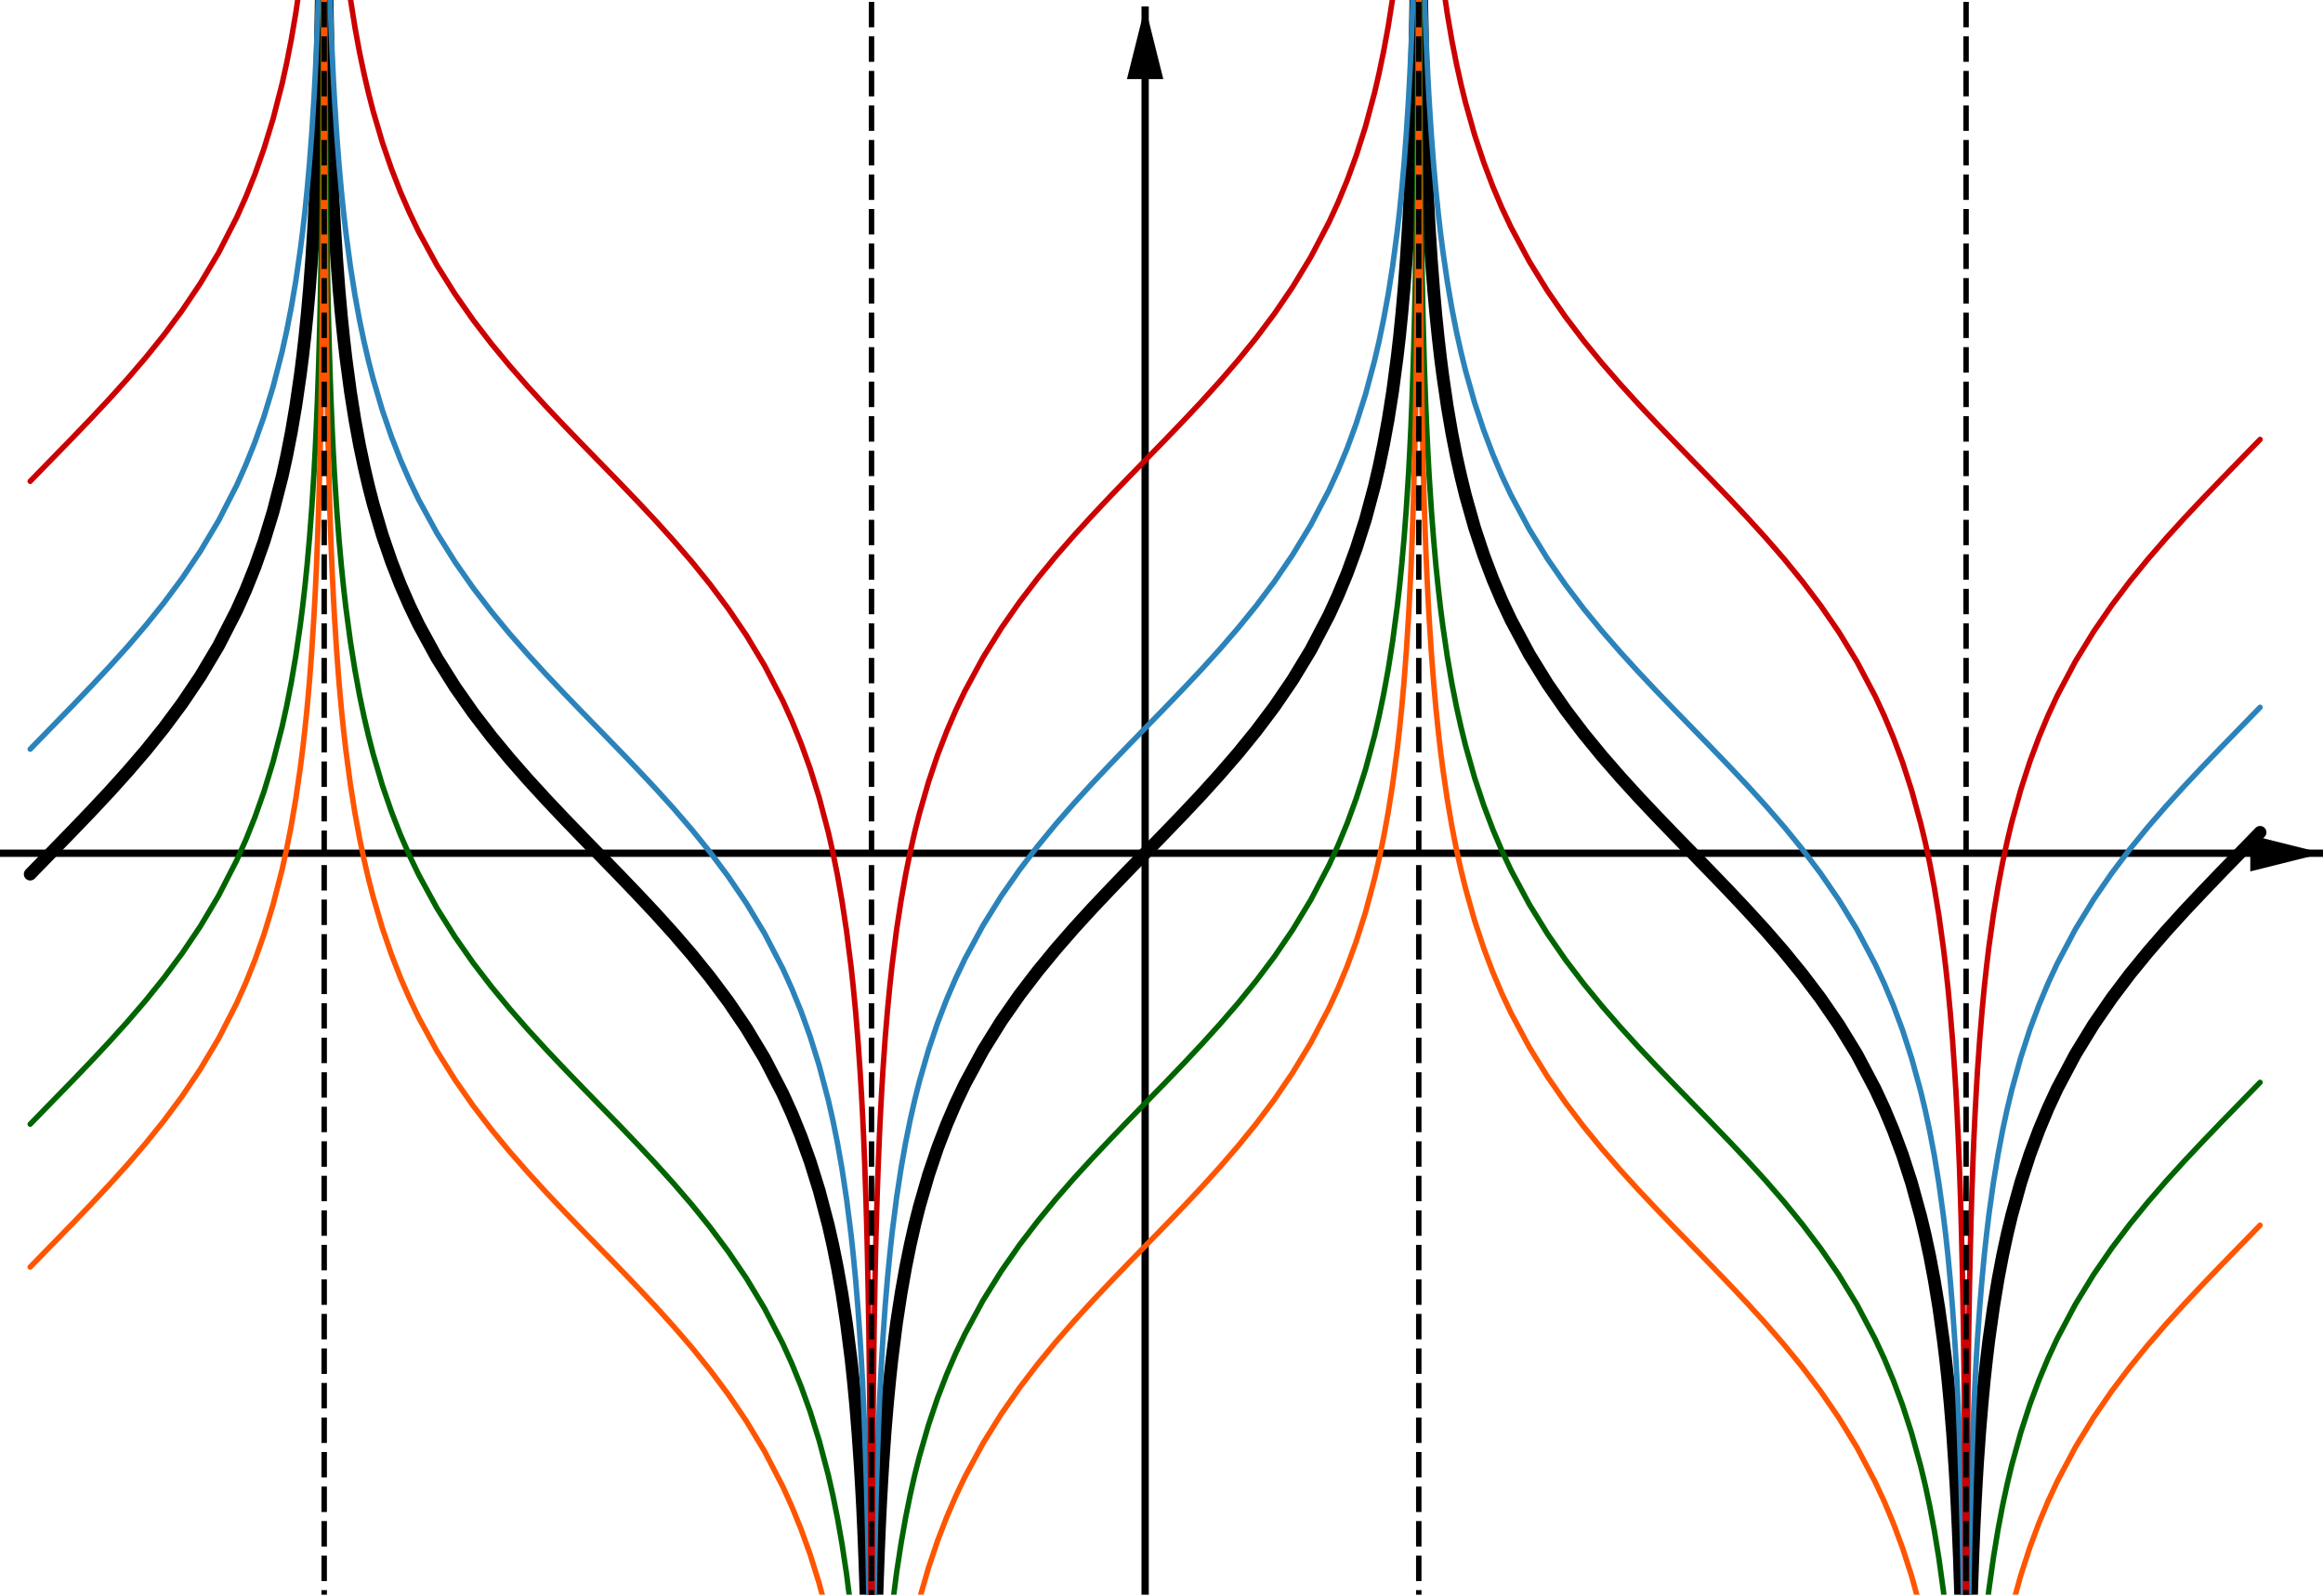 <?xml version='1.0' ?><svg xmlns:dc="http://purl.org/dc/elements/1.1/" xmlns:cc="http://creativecommons.org/ns#" xmlns:rdf="http://www.w3.org/1999/02/22-rdf-syntax-ns#" xmlns:svg="http://www.w3.org/2000/svg" xmlns="http://www.w3.org/2000/svg" id="svg2" version="1.1" width="372.584" height="255.969" viewBox="0.0 0.241 639 439" preserveAspectRatio="none">
  <defs id="defs165" />
  <title id="title4" />
  <g id="g6" stroke-linecap="square" stroke-miterlimit="10.000" stroke-width="1" stroke-dasharray="none" stroke-dashoffset="0" stroke-linejoin="miter">
    <clipPath id="clip1">
      <path id="path9" d="M 0 0 L 0 439.00 L 641.00 439.00 L 641.00 0 z" />
    </clipPath>
    <g id="g11" clip-path="url(#clip1)">
      <g id="g13" stroke="#000000" stroke-opacity="1" fill="none" stroke-linecap="butt" stroke-width="2">
        <path id="path15" d="M 315.00 3 L 315.00 439.00" />
      </g>
    </g>
    <clipPath id="clip2">
      <path id="path18" d="M 0 0 L 0 439.00 L 641.00 439.00 L 641.00 0 z" />
    </clipPath>
    <g id="g20" clip-path="url(#clip2)">
      <g id="g22" fill="#000000" stroke="none" fill-rule="evenodd" fill-opacity="1">
        <path id="path24" d="M 315.00 2 L 310.00 22.000 L 320.00 22.000" />
      </g>
    </g>
    <clipPath id="clip3">
      <path id="path27" d="M 0 0 L 0 439.00 L 641.00 439.00 L 641.00 0 z" />
    </clipPath>
    <g id="g29" clip-path="url(#clip3)">
      <g id="g31" stroke="#000000" stroke-opacity="1" fill="none" stroke-linecap="butt" stroke-width="2">
        <path id="path33" d="M 0 235.00 L 638.00 235.00" />
      </g>
    </g>
    <clipPath id="clip4">
      <path id="path36" d="M 0 0 L 0 439.00 L 641.00 439.00 L 641.00 0 z" />
    </clipPath>
    <g id="g38" clip-path="url(#clip4)">
      <g id="g40" fill="#000000" stroke="none" fill-rule="evenodd" fill-opacity="1">
        <path id="path42" d="M 639.00 235.00 L 619.00 230.00 L 619.00 240.00" />
      </g>
    </g>
    <g id="misc" />
    <g id="layer0">
      <clipPath id="clip5">
        <path id="path47" d="M 0 0 L 0 439.00 L 641.00 439.00 L 641.00 0 z" />
      </clipPath>
      <g id="g49" clip-path="url(#clip5)">
        <g id="g51" stroke="#000000" stroke-opacity="1" fill="none" stroke-linecap="round" stroke-width="3.5" stroke-linejoin="round">
          <path id="path53" d="M 8.306 240.75 L 10.016 238.99 L 15.023 233.85 L 20.031 228.70 L 25.039 223.48 L 30.047 218.13 L 35.055 212.57 L 40.062 206.74 L 45.070 200.52 L 50.078 193.78 L 55.086 186.35 L 60.094 177.95 L 65.102 168.17 L 67.605 162.56 L 70.109 156.32 L 72.613 149.24 L 75.117 141.05 L 77.621 131.30 L 78.873 125.61 L 80.125 119.20 L 81.377 111.85 L 82.629 103.23 L 83.255 98.275 L 83.881 92.774 L 84.507 86.583 L 85.133 79.503 L 85.759 71.234 L 86.385 61.290 L 86.698 55.447 L 87.011 48.815 L 87.324 41.147 L 87.637 32.059 L 87.793 26.796 L 87.950 20.901 L 88.106 14.202 L 88.263 6.442 L 88.419 -2.776 L 88.497 -8.126 M 89.828 -10.350 L 89.906 -4.765 L 89.984 .249 L 90.141 8.963 L 90.297 16.362 L 90.454 22.791 L 90.610 28.476 L 90.767 33.571 L 91.080 42.407 L 91.393 49.895 L 91.706 56.392 L 92.019 62.130 L 92.645 71.921 L 93.271 80.085 L 93.896 87.088 L 94.522 93.220 L 95.148 98.674 L 96.400 108.06 L 97.652 115.95 L 98.904 122.76 L 100.16 128.75 L 101.41 134.11 L 102.66 138.96 L 105.16 147.46 L 107.67 154.77 L 110.17 161.19 L 112.68 166.93 L 115.18 172.13 L 120.19 181.31 L 125.20 189.30 L 130.20 196.44 L 135.21 202.96 L 140.22 209.02 L 145.23 214.74 L 150.23 220.20 L 155.24 225.50 L 160.25 230.69 L 165.26 235.83 L 170.27 240.98 L 175.27 246.19 L 180.28 251.53 L 185.29 257.07 L 190.30 262.89 L 195.30 269.08 L 200.31 275.78 L 205.32 283.16 L 210.33 291.49 L 215.34 301.17 L 217.84 306.70 L 220.34 312.86 L 222.85 319.82 L 225.35 327.85 L 227.86 337.37 L 229.11 342.90 L 230.36 349.11 L 231.61 356.20 L 232.86 364.47 L 234.12 374.39 L 234.74 380.22 L 235.37 386.82 L 235.99 394.45 L 236.62 403.47 L 236.93 408.69 L 237.25 414.54 L 237.56 421.16 L 237.87 428.83 L 238.18 437.91 L 238.34 443.17 L 238.50 449.06 M 241.00 447.24 L 241.16 441.56 L 241.31 436.46 L 241.63 427.62 L 241.94 420.13 L 242.25 413.63 L 242.57 407.89 L 242.88 402.75 L 243.50 393.84 L 244.13 386.30 L 244.76 379.76 L 245.38 373.99 L 246.63 364.13 L 247.89 355.92 L 249.14 348.87 L 250.39 342.69 L 251.64 337.18 L 252.89 332.22 L 255.40 323.53 L 257.90 316.10 L 260.41 309.58 L 262.91 303.76 L 265.41 298.50 L 270.42 289.22 L 275.43 281.17 L 280.44 273.98 L 285.45 267.43 L 290.45 261.35 L 295.46 255.61 L 300.47 250.13 L 305.48 244.83 L 310.48 239.64 L 315.49 234.50 L 320.50 229.35 L 325.51 224.14 L 330.52 218.81 L 335.52 213.28 L 340.53 207.49 L 345.54 201.32 L 350.55 194.66 L 355.55 187.33 L 360.56 179.07 L 365.57 169.49 L 368.07 164.02 L 370.58 157.95 L 373.08 151.10 L 375.59 143.23 L 378.09 133.92 L 379.34 128.54 L 380.59 122.52 L 381.85 115.68 L 383.10 107.74 L 384.35 98.290 L 384.98 92.791 L 385.60 86.603 L 386.23 79.526 L 386.85 71.260 L 387.48 61.322 L 387.79 55.483 L 388.11 48.856 L 388.42 41.196 L 388.73 32.117 L 388.89 26.861 L 389.04 20.974 L 389.20 14.285 L 389.36 6.54 L 389.51 -2.657 L 389.59 -7.995 M 390.92 -10.488 L 391.00 -4.889 L 391.08 .138 L 391.24 8.87 L 391.39 16.282 L 391.55 22.721 L 391.70 28.414 L 391.86 33.515 L 392.17 42.360 L 392.49 49.854 L 392.80 56.356 L 393.11 62.099 L 393.74 71.895 L 394.37 80.064 L 394.99 87.069 L 395.62 93.203 L 396.24 98.659 L 396.87 103.57 L 398.12 112.15 L 399.37 119.46 L 400.62 125.84 L 401.88 131.49 L 403.13 136.58 L 405.63 145.46 L 408.14 153.03 L 410.64 159.65 L 413.14 165.54 L 415.65 170.87 L 420.66 180.24 L 425.66 188.36 L 430.67 195.59 L 435.68 202.17 L 440.69 208.28 L 445.70 214.04 L 450.70 219.53 L 455.71 224.84 L 460.72 230.04 L 465.73 235.18 L 470.73 240.33 L 475.74 245.53 L 480.75 250.86 L 485.76 256.36 L 490.77 262.14 L 495.77 268.28 L 500.78 274.90 L 505.79 282.19 L 510.80 290.38 L 515.80 299.86 L 518.31 305.26 L 520.81 311.25 L 523.32 317.99 L 525.82 325.72 L 528.32 334.81 L 529.58 340.05 L 530.83 345.90 L 532.08 352.52 L 533.33 360.15 L 534.58 369.17 L 535.21 374.37 L 535.84 380.20 L 536.46 386.80 L 537.09 394.42 L 537.71 403.44 L 538.03 408.66 L 538.34 414.50 L 538.65 421.12 L 538.97 428.78 L 539.28 437.85 L 539.44 443.11 L 539.59 448.99 M 542.10 447.31 L 542.25 441.62 L 542.41 436.51 L 542.72 427.66 L 543.03 420.17 L 543.35 413.66 L 543.66 407.92 L 543.97 402.77 L 544.60 393.86 L 545.23 386.32 L 545.85 379.78 L 546.48 374.00 L 547.10 368.83 L 548.36 359.87 L 549.61 352.28 L 550.86 345.69 L 552.11 339.87 L 553.36 334.64 L 555.87 325.58 L 558.37 317.86 L 560.88 311.14 L 563.38 305.16 L 565.88 299.77 L 570.89 290.31 L 575.90 282.12 L 580.91 274.84 L 585.91 268.22 L 590.92 262.09 L 595.93 256.32 L 600.94 250.81 L 605.95 245.49 L 610.95 240.28 L 615.96 235.14 L 620.97 230.00 L 621.69 229.25" />
          <title id="title55">Function p_4</title>
          <desc id="desc57">p_4(x) = If[-6.4 Ã¢Â&#137;Â¤ x Ã¢Â&#137;Â¤ 6.4, ln(abs(sec(x) + tan(x)))]</desc>
        </g>
      </g>
      <clipPath id="clip6">
        <path id="path60" d="M 0 0 L 0 439.00 L 641.00 439.00 L 641.00 0 z" />
      </clipPath>
      <g id="g62" clip-path="url(#clip6)">
        <g id="g64" stroke="#2b83ba" stroke-opacity="1" fill="none" stroke-linecap="round" stroke-width="1.5" stroke-linejoin="round">
          <path id="path66" d="M 8.306 206.36 L 10.016 204.60 L 15.023 199.46 L 20.031 194.31 L 25.039 189.08 L 30.047 183.73 L 35.055 178.18 L 40.062 172.34 L 45.070 166.12 L 50.078 159.39 L 55.086 151.95 L 60.094 143.55 L 65.102 133.78 L 67.605 128.17 L 70.109 121.92 L 72.613 114.84 L 75.117 106.65 L 77.621 96.902 L 78.873 91.219 L 80.125 84.810 L 81.377 77.459 L 82.629 68.831 L 83.255 63.881 L 83.881 58.380 L 84.507 52.189 L 85.133 45.109 L 85.759 36.839 L 86.385 26.895 L 86.698 21.052 L 87.011 14.420 L 87.324 6.753 L 87.637 -2.335 L 87.793 -7.598 M 90.610 -5.918 L 90.767 -.823 L 91.080 8.013 L 91.393 15.500 L 91.706 21.997 L 92.019 27.736 L 92.645 37.527 L 93.271 45.691 L 93.896 52.694 L 94.522 58.825 L 95.148 64.280 L 96.400 73.662 L 97.652 81.551 L 98.904 88.362 L 100.16 94.358 L 101.41 99.716 L 102.66 104.56 L 105.16 113.07 L 107.67 120.37 L 110.17 126.79 L 112.68 132.53 L 115.18 137.73 L 120.19 146.92 L 125.20 154.91 L 130.20 162.05 L 135.21 168.57 L 140.22 174.63 L 145.23 180.34 L 150.23 185.81 L 155.24 191.10 L 160.25 196.29 L 165.26 201.43 L 170.27 206.58 L 175.27 211.80 L 180.28 217.14 L 185.29 222.68 L 190.30 228.49 L 195.30 234.68 L 200.31 241.38 L 205.32 248.77 L 210.33 257.10 L 215.34 266.77 L 217.84 272.31 L 220.34 278.46 L 222.85 285.43 L 225.35 293.46 L 227.86 302.98 L 229.11 308.51 L 230.36 314.72 L 231.61 321.80 L 232.86 330.07 L 234.12 340.00 L 234.74 345.82 L 235.37 352.42 L 235.99 360.05 L 236.62 369.08 L 236.93 374.30 L 237.25 380.14 L 237.56 386.77 L 237.87 394.43 L 238.18 403.52 L 238.34 408.78 L 238.50 414.67 L 238.65 421.36 L 238.81 429.11 L 238.97 438.32 L 239.04 443.67 L 239.12 449.66 M 240.38 446.02 L 240.45 440.43 L 240.53 435.41 L 240.69 426.69 L 240.84 419.28 L 241.00 412.85 L 241.16 407.16 L 241.31 402.06 L 241.63 393.22 L 241.94 385.73 L 242.25 379.23 L 242.57 373.49 L 242.88 368.35 L 243.50 359.45 L 244.13 351.90 L 244.76 345.37 L 245.38 339.59 L 246.63 329.74 L 247.89 321.52 L 249.14 314.47 L 250.39 308.29 L 251.64 302.79 L 252.89 297.82 L 255.40 289.14 L 257.90 281.70 L 260.41 275.18 L 262.91 269.37 L 265.41 264.10 L 270.42 254.83 L 275.43 246.77 L 280.44 239.59 L 285.45 233.04 L 290.45 226.95 L 295.46 221.22 L 300.47 215.74 L 305.48 210.44 L 310.48 205.24 L 315.49 200.10 L 320.50 194.95 L 325.51 189.74 L 330.52 184.41 L 335.52 178.89 L 340.53 173.09 L 345.54 166.93 L 350.55 160.27 L 355.55 152.93 L 360.56 144.67 L 365.57 135.10 L 368.07 129.63 L 370.58 123.56 L 373.08 116.71 L 375.59 108.83 L 378.09 99.528 L 379.34 94.148 L 380.59 88.126 L 381.85 81.281 L 383.10 73.345 L 384.35 63.896 L 384.98 58.397 L 385.60 52.208 L 386.23 45.131 L 386.85 36.865 L 387.48 26.927 L 387.79 21.088 L 388.11 14.462 L 388.42 6.801 L 388.73 -2.277 L 388.89 -7.534 M 391.70 -5.981 L 391.86 -.88 L 392.17 7.966 L 392.49 15.460 L 392.80 21.962 L 393.11 27.704 L 393.74 37.501 L 394.37 45.669 L 394.99 52.674 L 395.62 58.808 L 396.24 64.265 L 396.87 69.179 L 398.12 77.751 L 399.37 85.063 L 400.62 91.441 L 401.88 97.100 L 403.13 102.19 L 405.63 111.06 L 408.14 118.63 L 410.64 125.25 L 413.14 131.15 L 415.65 136.47 L 420.66 145.84 L 425.66 153.96 L 430.67 161.19 L 435.68 167.78 L 440.69 173.89 L 445.70 179.64 L 450.70 185.13 L 455.71 190.45 L 460.72 195.65 L 465.73 200.79 L 470.73 205.93 L 475.74 211.14 L 480.75 216.46 L 485.76 221.97 L 490.77 227.74 L 495.77 233.88 L 500.78 240.51 L 505.79 247.80 L 510.80 255.99 L 515.80 265.47 L 518.31 270.87 L 520.81 276.85 L 523.32 283.59 L 525.82 291.32 L 528.32 300.42 L 529.58 305.66 L 530.83 311.51 L 532.08 318.12 L 533.33 325.75 L 534.58 334.77 L 535.21 339.98 L 535.84 345.80 L 536.46 352.40 L 537.09 360.03 L 537.71 369.05 L 538.03 374.27 L 538.34 380.10 L 538.65 386.73 L 538.97 394.39 L 539.28 403.46 L 539.44 408.71 L 539.59 414.59 L 539.75 421.28 L 539.90 429.02 L 540.06 438.20 L 540.14 443.53 L 540.22 449.51 M 541.47 446.16 L 541.55 440.56 L 541.63 435.52 L 541.78 426.78 L 541.94 419.36 L 542.10 412.92 L 542.25 407.22 L 542.41 402.12 L 542.72 393.27 L 543.03 385.77 L 543.35 379.27 L 543.66 373.52 L 543.97 368.38 L 544.60 359.47 L 545.23 351.93 L 545.85 345.38 L 546.48 339.61 L 547.10 334.44 L 548.36 325.47 L 549.61 317.88 L 550.86 311.29 L 552.11 305.47 L 553.36 300.25 L 555.87 291.18 L 558.37 283.47 L 560.88 276.75 L 563.38 270.77 L 565.88 265.38 L 570.89 255.91 L 575.90 247.73 L 580.91 240.45 L 585.91 233.83 L 590.92 227.69 L 595.93 221.92 L 600.94 216.41 L 605.95 211.09 L 610.95 205.89 L 615.96 200.74 L 620.97 195.60 L 621.69 194.85" />
          <title id="title68">Function r_4</title>
          <desc id="desc70">r_4(x) = If[-6.4 Ã¢Â&#137;Â¤ x Ã¢Â&#137;Â¤ 6.4, ln(abs(sec(x) + tan(x))) + 0.7]</desc>
        </g>
      </g>
      <clipPath id="clip7">
        <path id="path73" d="M 0 0 L 0 439.00 L 641.00 439.00 L 641.00 0 z" />
      </clipPath>
      <g id="g75" clip-path="url(#clip7)">
        <g id="g77" stroke="#cc0000" stroke-opacity="1" fill="none" stroke-linecap="round" stroke-width="1.5" stroke-linejoin="round">
          <path id="path79" d="M 8.306 132.66 L 10.016 130.89 L 15.023 125.75 L 20.031 120.60 L 25.039 115.38 L 30.047 110.03 L 35.055 104.48 L 40.062 98.640 L 45.070 92.422 L 50.078 85.686 L 55.086 78.250 L 60.094 69.850 L 65.102 60.073 L 67.605 54.468 L 70.109 48.220 L 72.613 41.142 L 75.117 32.951 L 77.621 23.199 L 78.873 17.516 L 80.125 11.108 L 81.377 3.757 L 82.629 -4.871 L 83.255 -9.822 M 95.148 -9.423 L 96.400 -.04 L 97.652 7.849 L 98.904 14.660 L 100.16 20.655 L 101.41 26.014 L 102.66 30.860 L 105.16 39.363 L 107.67 46.669 L 110.17 53.089 L 112.68 58.829 L 115.18 64.032 L 120.19 73.217 L 125.20 81.208 L 130.20 88.348 L 135.21 94.867 L 140.22 100.92 L 145.23 106.64 L 150.23 112.11 L 155.24 117.40 L 160.25 122.59 L 165.26 127.73 L 170.27 132.88 L 175.27 138.09 L 180.28 143.44 L 185.29 148.98 L 190.30 154.79 L 195.30 160.98 L 200.31 167.68 L 205.32 175.06 L 210.33 183.39 L 215.34 193.07 L 217.84 198.60 L 220.34 204.76 L 222.85 211.72 L 225.35 219.75 L 227.86 229.28 L 229.11 234.80 L 230.36 241.01 L 231.61 248.10 L 232.86 256.37 L 234.12 266.29 L 234.74 272.12 L 235.37 278.72 L 235.99 286.35 L 236.62 295.38 L 236.93 300.60 L 237.25 306.44 L 237.56 313.07 L 237.87 320.73 L 238.18 329.81 L 238.34 335.07 L 238.50 340.97 L 238.65 347.66 L 238.81 355.41 L 238.97 364.62 L 239.04 369.96 L 239.12 375.96 L 239.20 382.79 L 239.28 390.73 L 239.36 400.20 L 239.40 405.72 L 239.44 411.94 L 239.48 419.07 L 239.51 427.41 L 239.53 432.17 L 239.55 437.45 L 239.57 443.37 L 239.59 450.09 M 239.87 447.51 L 239.89 441.11 L 239.91 435.44 L 239.94 425.76 L 239.98 417.68 L 240.02 410.74 L 240.06 404.66 L 240.10 399.25 L 240.14 394.38 L 240.22 385.88 L 240.30 378.63 L 240.38 372.32 L 240.45 366.73 L 240.53 361.71 L 240.69 352.99 L 240.84 345.58 L 241.00 339.15 L 241.16 333.46 L 241.31 328.36 L 241.63 319.52 L 241.94 312.03 L 242.25 305.53 L 242.57 299.79 L 242.88 294.65 L 243.50 285.74 L 244.13 278.20 L 244.76 271.66 L 245.38 265.89 L 246.63 256.04 L 247.89 247.82 L 249.14 240.77 L 250.39 234.59 L 251.64 229.08 L 252.89 224.12 L 255.40 215.44 L 257.90 208.00 L 260.41 201.48 L 262.91 195.66 L 265.41 190.40 L 270.42 181.13 L 275.43 173.07 L 280.44 165.89 L 285.45 159.33 L 290.45 153.25 L 295.46 147.52 L 300.47 142.04 L 305.48 136.73 L 310.48 131.54 L 315.49 126.40 L 320.50 121.25 L 325.51 116.04 L 330.52 110.71 L 335.52 105.19 L 340.53 99.391 L 345.54 93.226 L 350.55 86.564 L 355.55 79.229 L 360.56 70.968 L 365.57 61.394 L 368.07 55.927 L 370.58 49.856 L 373.08 43.008 L 375.59 35.129 L 378.09 25.825 L 379.34 20.446 L 380.59 14.424 L 381.85 7.578 L 383.10 -.358 L 384.35 -9.807 M 396.24 -9.438 L 396.87 -4.524 L 398.12 4.049 L 399.37 11.360 L 400.62 17.738 L 401.88 23.398 L 403.13 28.487 L 405.63 37.359 L 408.14 44.930 L 410.64 51.550 L 413.14 57.445 L 415.65 62.771 L 420.66 72.140 L 425.66 80.258 L 430.67 87.491 L 435.68 94.077 L 440.69 100.19 L 445.70 105.94 L 450.70 111.43 L 455.71 116.74 L 460.72 121.94 L 465.73 127.09 L 470.73 132.23 L 475.74 137.43 L 480.75 142.76 L 485.76 148.27 L 490.77 154.04 L 495.77 160.18 L 500.78 166.81 L 505.79 174.09 L 510.80 182.29 L 515.80 191.76 L 518.31 197.16 L 520.81 203.15 L 523.32 209.89 L 525.82 217.62 L 528.32 226.72 L 529.58 231.96 L 530.83 237.80 L 532.08 244.42 L 533.33 252.05 L 534.58 261.07 L 535.21 266.28 L 535.84 272.10 L 536.46 278.70 L 537.09 286.33 L 537.71 295.35 L 538.03 300.57 L 538.34 306.40 L 538.65 313.03 L 538.97 320.68 L 539.28 329.76 L 539.44 335.01 L 539.59 340.89 L 539.75 347.58 L 539.90 355.31 L 540.06 364.50 L 540.14 369.83 L 540.22 375.81 L 540.30 382.62 L 540.37 390.53 L 540.45 399.96 L 540.49 405.45 L 540.53 411.63 L 540.57 418.71 L 540.61 426.98 L 540.65 436.93 L 540.67 442.78 L 540.69 449.43 M 540.96 448.15 L 540.98 441.67 L 541.00 435.94 L 541.04 426.17 L 541.08 418.03 L 541.12 411.04 L 541.16 404.93 L 541.20 399.49 L 541.23 394.59 L 541.31 386.06 L 541.39 378.79 L 541.47 372.46 L 541.55 366.85 L 541.63 361.82 L 541.78 353.08 L 541.94 345.66 L 542.10 339.22 L 542.25 333.52 L 542.41 328.42 L 542.72 319.57 L 543.03 312.07 L 543.35 305.56 L 543.66 299.82 L 543.97 294.68 L 544.60 285.77 L 545.23 278.22 L 545.85 271.68 L 546.48 265.90 L 547.10 260.73 L 548.36 251.77 L 549.61 244.18 L 550.86 237.59 L 552.11 231.77 L 553.36 226.55 L 555.87 217.48 L 558.37 209.77 L 560.88 203.04 L 563.38 197.07 L 565.88 191.68 L 570.89 182.21 L 575.90 174.03 L 580.91 166.75 L 585.91 160.13 L 590.92 153.99 L 595.93 148.22 L 600.94 142.71 L 605.95 137.39 L 610.95 132.19 L 615.96 127.04 L 620.97 121.90 L 621.69 121.15" />
          <title id="title81">Function s_4</title>
          <desc id="desc83">s_4(x) = If[-6.4 Ã¢Â&#137;Â¤ x Ã¢Â&#137;Â¤ 6.4, ln(abs(sec(x) + tan(x))) + 2.2]</desc>
        </g>
      </g>
      <clipPath id="clip8">
        <path id="path86" d="M 0 0 L 0 439.00 L 641.00 439.00 L 641.00 0 z" />
      </clipPath>
      <g id="g88" clip-path="url(#clip8)">
        <g id="g90" stroke="#006400" stroke-opacity="1" fill="none" stroke-linecap="round" stroke-width="1.5" stroke-linejoin="round">
          <path id="path92" d="M 8.306 309.54 L 10.016 307.78 L 15.023 302.64 L 20.031 297.49 L 25.039 292.27 L 30.047 286.91 L 35.055 281.36 L 40.062 275.53 L 45.070 269.31 L 50.078 262.57 L 55.086 255.14 L 60.094 246.74 L 65.102 236.96 L 67.605 231.35 L 70.109 225.11 L 72.613 218.03 L 75.117 209.84 L 77.621 200.09 L 78.873 194.40 L 80.125 187.99 L 81.377 180.64 L 82.629 172.01 L 83.255 167.06 L 83.881 161.56 L 84.507 155.37 L 85.133 148.29 L 85.759 140.02 L 86.385 130.08 L 86.698 124.24 L 87.011 117.60 L 87.324 109.94 L 87.637 100.85 L 87.793 95.585 L 87.950 89.690 L 88.106 82.991 L 88.263 75.232 L 88.419 66.013 L 88.497 60.663 L 88.576 54.657 L 88.654 47.815 L 88.732 39.862 L 88.810 30.370 L 88.850 24.834 L 88.889 18.593 L 88.928 11.444 L 88.967 3.074 L 88.986 -1.714 L 89.006 -7.02 M 89.339 -10.135 L 89.358 -4.501 L 89.397 5.135 L 89.436 13.188 L 89.476 20.105 L 89.515 26.167 L 89.554 31.563 L 89.593 36.425 L 89.671 44.906 L 89.749 52.137 L 89.828 58.439 L 89.906 64.024 L 89.984 69.038 L 90.141 77.752 L 90.297 85.151 L 90.454 91.580 L 90.610 97.265 L 90.767 102.36 L 91.080 111.20 L 91.393 118.68 L 91.706 125.18 L 92.019 130.92 L 92.645 140.71 L 93.271 148.87 L 93.896 155.88 L 94.522 162.01 L 95.148 167.46 L 96.400 176.85 L 97.652 184.73 L 98.904 191.55 L 100.16 197.54 L 101.41 202.90 L 102.66 207.75 L 105.16 216.25 L 107.67 223.55 L 110.17 229.97 L 112.68 235.71 L 115.18 240.92 L 120.19 250.10 L 125.20 258.09 L 130.20 265.23 L 135.21 271.75 L 140.22 277.81 L 145.23 283.53 L 150.23 288.99 L 155.24 294.29 L 160.25 299.48 L 165.26 304.62 L 170.27 309.76 L 175.27 314.98 L 180.28 320.32 L 185.29 325.86 L 190.30 331.68 L 195.30 337.87 L 200.31 344.57 L 205.32 351.95 L 210.33 360.28 L 215.34 369.95 L 217.84 375.49 L 220.34 381.65 L 222.85 388.61 L 225.35 396.64 L 227.86 406.16 L 229.11 411.69 L 230.36 417.90 L 231.61 424.99 L 232.86 433.26 L 234.12 443.18 L 234.74 449.00 M 244.76 448.55 L 245.38 442.77 L 246.63 432.92 L 247.89 424.71 L 249.14 417.65 L 250.39 411.47 L 251.64 405.97 L 252.89 401.00 L 255.40 392.32 L 257.90 384.89 L 260.41 378.37 L 262.91 372.55 L 265.41 367.29 L 270.42 358.01 L 275.43 349.96 L 280.44 342.77 L 285.45 336.22 L 290.45 330.14 L 295.46 324.40 L 300.47 318.92 L 305.48 313.62 L 310.48 308.43 L 315.49 303.28 L 320.50 298.14 L 325.51 292.93 L 330.52 287.59 L 335.52 282.07 L 340.53 276.28 L 345.54 270.11 L 350.55 263.45 L 355.55 256.11 L 360.56 247.85 L 365.57 238.28 L 368.07 232.81 L 370.58 226.74 L 373.08 219.89 L 375.59 212.02 L 378.09 202.71 L 379.34 197.33 L 380.59 191.31 L 381.85 184.46 L 383.10 176.53 L 384.35 167.08 L 384.98 161.58 L 385.60 155.39 L 386.23 148.31 L 386.85 140.05 L 387.48 130.11 L 387.79 124.27 L 388.11 117.65 L 388.42 109.98 L 388.73 100.91 L 388.89 95.650 L 389.04 89.763 L 389.20 83.074 L 389.36 75.329 L 389.51 66.132 L 389.59 60.794 L 389.67 54.806 L 389.75 47.986 L 389.83 40.063 L 389.91 30.614 L 389.94 25.106 L 389.98 18.903 L 390.02 11.802 L 390.06 3.498 L 390.10 -6.5 M 390.45 -5 L 390.49 4.725 L 390.53 12.840 L 390.57 19.803 L 390.61 25.900 L 390.65 31.324 L 390.69 36.208 L 390.77 44.724 L 390.84 51.980 L 390.92 58.301 L 391.00 63.900 L 391.08 68.927 L 391.24 77.659 L 391.39 85.071 L 391.55 91.510 L 391.70 97.203 L 391.86 102.30 L 392.17 111.15 L 392.49 118.64 L 392.80 125.15 L 393.11 130.89 L 393.74 140.68 L 394.37 148.85 L 394.99 155.86 L 395.62 161.99 L 396.24 167.45 L 396.87 172.36 L 398.12 180.93 L 399.37 188.25 L 400.62 194.62 L 401.88 200.28 L 403.13 205.37 L 405.63 214.24 L 408.14 221.82 L 410.64 228.44 L 413.14 234.33 L 415.65 239.66 L 420.66 249.03 L 425.66 257.14 L 430.67 264.38 L 435.68 270.96 L 440.69 277.07 L 445.70 282.82 L 450.70 288.32 L 455.71 293.63 L 460.72 298.83 L 465.73 303.97 L 470.73 309.12 L 475.74 314.32 L 480.75 319.64 L 485.76 325.15 L 490.77 330.93 L 495.77 337.07 L 500.78 343.69 L 505.79 350.98 L 510.80 359.17 L 515.80 368.65 L 518.31 374.05 L 520.81 380.04 L 523.32 386.78 L 525.82 394.51 L 528.32 403.60 L 529.58 408.84 L 530.83 414.69 L 532.08 421.31 L 533.33 428.94 L 534.58 437.96 L 535.21 443.16 L 535.84 448.99 M 545.85 448.57 L 546.48 442.79 L 547.10 437.62 L 548.36 428.66 L 549.61 421.07 L 550.86 414.48 L 552.11 408.65 L 553.36 403.43 L 555.87 394.36 L 558.37 386.65 L 560.88 379.93 L 563.38 373.95 L 565.88 368.56 L 570.89 359.10 L 575.90 350.91 L 580.91 343.63 L 585.91 337.01 L 590.92 330.88 L 595.93 325.11 L 600.94 319.60 L 605.95 314.28 L 610.95 309.07 L 615.96 303.93 L 620.97 298.78 L 621.69 298.04" />
          <title id="title94">Function f_5</title>
          <desc id="desc96">f_5(x) = If[-6.4 Ã¢Â&#137;Â¤ x Ã¢Â&#137;Â¤ 6.4, ln(abs(sec(x) + tan(x))) - 1.4]</desc>
        </g>
      </g>
      <clipPath id="clip9">
        <path id="path99" d="M 0 0 L 0 439.00 L 641.00 439.00 L 641.00 0 z" />
      </clipPath>
      <g id="g101" clip-path="url(#clip9)">
        <g id="g103" stroke="#ff5500" stroke-opacity="1" fill="none" stroke-linecap="round" stroke-width="1.5" stroke-linejoin="round">
          <path id="path105" d="M 8.306 348.85 L 10.016 347.09 L 15.023 341.95 L 20.031 336.80 L 25.039 331.58 L 30.047 326.22 L 35.055 320.67 L 40.062 314.83 L 45.070 308.62 L 50.078 301.88 L 55.086 294.44 L 60.094 286.04 L 65.102 276.27 L 67.605 270.66 L 70.109 264.41 L 72.613 257.34 L 75.117 249.14 L 77.621 239.39 L 78.873 233.71 L 80.125 227.30 L 81.377 219.95 L 82.629 211.32 L 83.255 206.37 L 83.881 200.87 L 84.507 194.68 L 85.133 187.60 L 85.759 179.33 L 86.385 169.39 L 86.698 163.54 L 87.011 156.91 L 87.324 149.24 L 87.637 140.16 L 87.793 134.89 L 87.950 129.00 L 88.106 122.30 L 88.263 114.54 L 88.419 105.32 L 88.497 99.971 L 88.576 93.965 L 88.654 87.123 L 88.732 79.170 L 88.810 69.678 L 88.850 64.142 L 88.889 57.901 L 88.928 50.752 L 88.967 42.382 L 88.986 37.594 L 89.006 32.288 L 89.026 26.338 L 89.045 19.569 L 89.065 11.714 L 89.084 2.361 L 89.094 -3.08 L 89.104 -9.2 M 89.251 -9.706 L 89.260 -3.526 L 89.270 1.962 L 89.280 6.899 L 89.299 15.495 L 89.319 22.808 L 89.339 29.173 L 89.358 34.807 L 89.397 44.443 L 89.436 52.496 L 89.476 59.413 L 89.515 65.475 L 89.554 70.871 L 89.593 75.733 L 89.671 84.214 L 89.749 91.445 L 89.828 97.747 L 89.906 103.33 L 89.984 108.35 L 90.141 117.06 L 90.297 124.46 L 90.454 130.89 L 90.610 136.57 L 90.767 141.67 L 91.080 150.50 L 91.393 157.99 L 91.706 164.49 L 92.019 170.23 L 92.645 180.02 L 93.271 188.18 L 93.896 195.19 L 94.522 201.32 L 95.148 206.77 L 96.400 216.15 L 97.652 224.04 L 98.904 230.85 L 100.16 236.85 L 101.41 242.21 L 102.66 247.05 L 105.16 255.56 L 107.67 262.86 L 110.17 269.28 L 112.68 275.02 L 115.18 280.23 L 120.19 289.41 L 125.20 297.40 L 130.20 304.54 L 135.21 311.06 L 140.22 317.12 L 145.23 322.83 L 150.23 328.30 L 155.24 333.60 L 160.25 338.78 L 165.26 343.92 L 170.27 349.07 L 175.27 354.29 L 180.28 359.63 L 185.29 365.17 L 190.30 370.98 L 195.30 377.17 L 200.31 383.87 L 205.32 391.26 L 210.33 399.59 L 215.34 409.26 L 217.84 414.80 L 220.34 420.96 L 222.85 427.92 L 225.35 435.95 L 227.86 445.47 M 251.64 445.28 L 252.89 440.31 L 255.40 431.63 L 257.90 424.19 L 260.41 417.68 L 262.91 411.86 L 265.41 406.59 L 270.42 397.32 L 275.43 389.27 L 280.44 382.08 L 285.45 375.53 L 290.45 369.44 L 295.46 363.71 L 300.47 358.23 L 305.48 352.93 L 310.48 347.73 L 315.49 342.59 L 320.50 337.45 L 325.51 332.24 L 330.52 326.90 L 335.52 321.38 L 340.53 315.58 L 345.54 309.42 L 350.55 302.76 L 355.55 295.42 L 360.56 287.16 L 365.57 277.59 L 368.07 272.12 L 370.58 266.05 L 373.08 259.20 L 375.59 251.32 L 378.09 242.02 L 379.34 236.64 L 380.59 230.62 L 381.85 223.77 L 383.10 215.84 L 384.35 206.39 L 384.98 200.89 L 385.60 194.70 L 386.23 187.62 L 386.85 179.36 L 387.48 169.42 L 387.79 163.58 L 388.11 156.95 L 388.42 149.29 L 388.73 140.21 L 388.89 134.96 L 389.04 129.07 L 389.20 122.38 L 389.36 114.64 L 389.51 105.44 L 389.59 100.10 L 389.67 94.114 L 389.75 87.294 L 389.83 79.371 L 389.91 69.922 L 389.94 64.414 L 389.98 58.211 L 390.02 51.110 L 390.06 42.806 L 390.10 32.808 L 390.12 26.925 L 390.14 20.241 L 390.16 12.503 L 390.18 3.314 L 390.19 -2.017 L 390.20 -7.998 M 390.35 -10.951 L 390.36 -4.623 L 390.36 .983 L 390.37 6.014 L 390.39 14.753 L 390.41 22.170 L 390.43 28.613 L 390.45 34.308 L 390.49 44.033 L 390.53 52.148 L 390.57 59.111 L 390.61 65.208 L 390.65 70.632 L 390.69 75.516 L 390.77 84.032 L 390.84 91.288 L 390.92 97.609 L 391.00 103.21 L 391.08 108.23 L 391.24 116.97 L 391.39 124.38 L 391.55 130.82 L 391.70 136.51 L 391.86 141.61 L 392.17 150.46 L 392.49 157.95 L 392.80 164.45 L 393.11 170.20 L 393.74 179.99 L 394.37 188.16 L 394.99 195.17 L 395.62 201.30 L 396.24 206.76 L 396.87 211.67 L 398.12 220.24 L 399.37 227.55 L 400.62 233.93 L 401.88 239.59 L 403.13 244.68 L 405.63 253.55 L 408.14 261.12 L 410.64 267.74 L 413.14 273.64 L 415.65 278.97 L 420.66 288.33 L 425.66 296.45 L 430.67 303.68 L 435.68 310.27 L 440.69 316.38 L 445.70 322.13 L 450.70 327.63 L 455.71 332.94 L 460.72 338.14 L 465.73 343.28 L 470.73 348.42 L 475.74 353.63 L 480.75 358.95 L 485.76 364.46 L 490.77 370.24 L 495.77 376.37 L 500.78 383.00 L 505.79 390.29 L 510.80 398.48 L 515.80 407.96 L 518.31 413.36 L 520.81 419.34 L 523.32 426.08 L 525.82 433.81 L 528.32 442.91 L 529.58 448.15 M 552.11 447.96 L 553.36 442.74 L 555.87 433.67 L 558.37 425.96 L 560.88 419.24 L 563.38 413.26 L 565.88 407.87 L 570.89 398.41 L 575.90 390.22 L 580.91 382.94 L 585.91 376.32 L 590.92 370.19 L 595.93 364.41 L 600.94 358.91 L 605.95 353.58 L 610.95 348.38 L 615.96 343.24 L 620.97 338.09 L 621.69 337.34" />
          <title id="title107">Function g_5</title>
          <desc id="desc109">g_5(x) = If[-6.4 Ã¢Â&#137;Â¤ x Ã¢Â&#137;Â¤ 6.4, ln(abs(sec(x) + tan(x))) - 2.2]</desc>
        </g>
      </g>
      <clipPath id="clip10">
        <path id="path112" d="M 0 0 L 0 439.00 L 641.00 439.00 L 641.00 0 z" />
      </clipPath>
      <g id="g114" clip-path="url(#clip10)">
        <g id="g116" stroke="#000000" stroke-opacity="1" fill="none" stroke-linecap="butt" stroke-width="1.5" stroke-dasharray="5.5,4" stroke-linejoin="round">
          <path id="path118" d="M 390.27 444.00 L 390.27 -5" />
          <title id="title120">Line g</title>
          <desc id="desc122">g: x = 1.57</desc>
        </g>
      </g>
      <clipPath id="clip11">
        <path id="path125" d="M 0 0 L 0 439.00 L 641.00 439.00 L 641.00 0 z" />
      </clipPath>
      <g id="g127" clip-path="url(#clip11)">
        <g id="g129" stroke="#000000" stroke-opacity="1" fill="none" stroke-linecap="butt" stroke-width="1.5" stroke-dasharray="5.5,4" stroke-linejoin="round">
          <path id="path131" d="M 540.82 444.00 L 540.82 -5" />
          <title id="title133">Line h</title>
          <desc id="desc135">h: x = 4.71</desc>
        </g>
      </g>
      <clipPath id="clip12">
        <path id="path138" d="M 0 0 L 0 439.00 L 641.00 439.00 L 641.00 0 z" />
      </clipPath>
      <g id="g140" clip-path="url(#clip12)">
        <g id="g142" stroke="#000000" stroke-opacity="1" fill="none" stroke-linecap="butt" stroke-width="1.5" stroke-dasharray="5.5,4" stroke-linejoin="round">
          <path id="path144" d="M 239.73 444.00 L 239.73 -5" />
          <title id="title146">Line i</title>
          <desc id="desc148">i: x = -1.57</desc>
        </g>
      </g>
      <clipPath id="clip13">
        <path id="path151" d="M 0 0 L 0 439.00 L 641.00 439.00 L 641.00 0 z" />
      </clipPath>
      <g id="g153" clip-path="url(#clip13)">
        <g id="g155" stroke="#000000" stroke-opacity="1" fill="none" stroke-linecap="butt" stroke-width="1.5" stroke-dasharray="5.5,4" stroke-linejoin="round">
          <path id="path157" d="M 89.178 444.00 L 89.178 -5" />
          <title id="title159">Line j</title>
          <desc id="desc161">j: x = -4.71</desc>
        </g>
      </g>
    </g>
  </g>
</svg>
